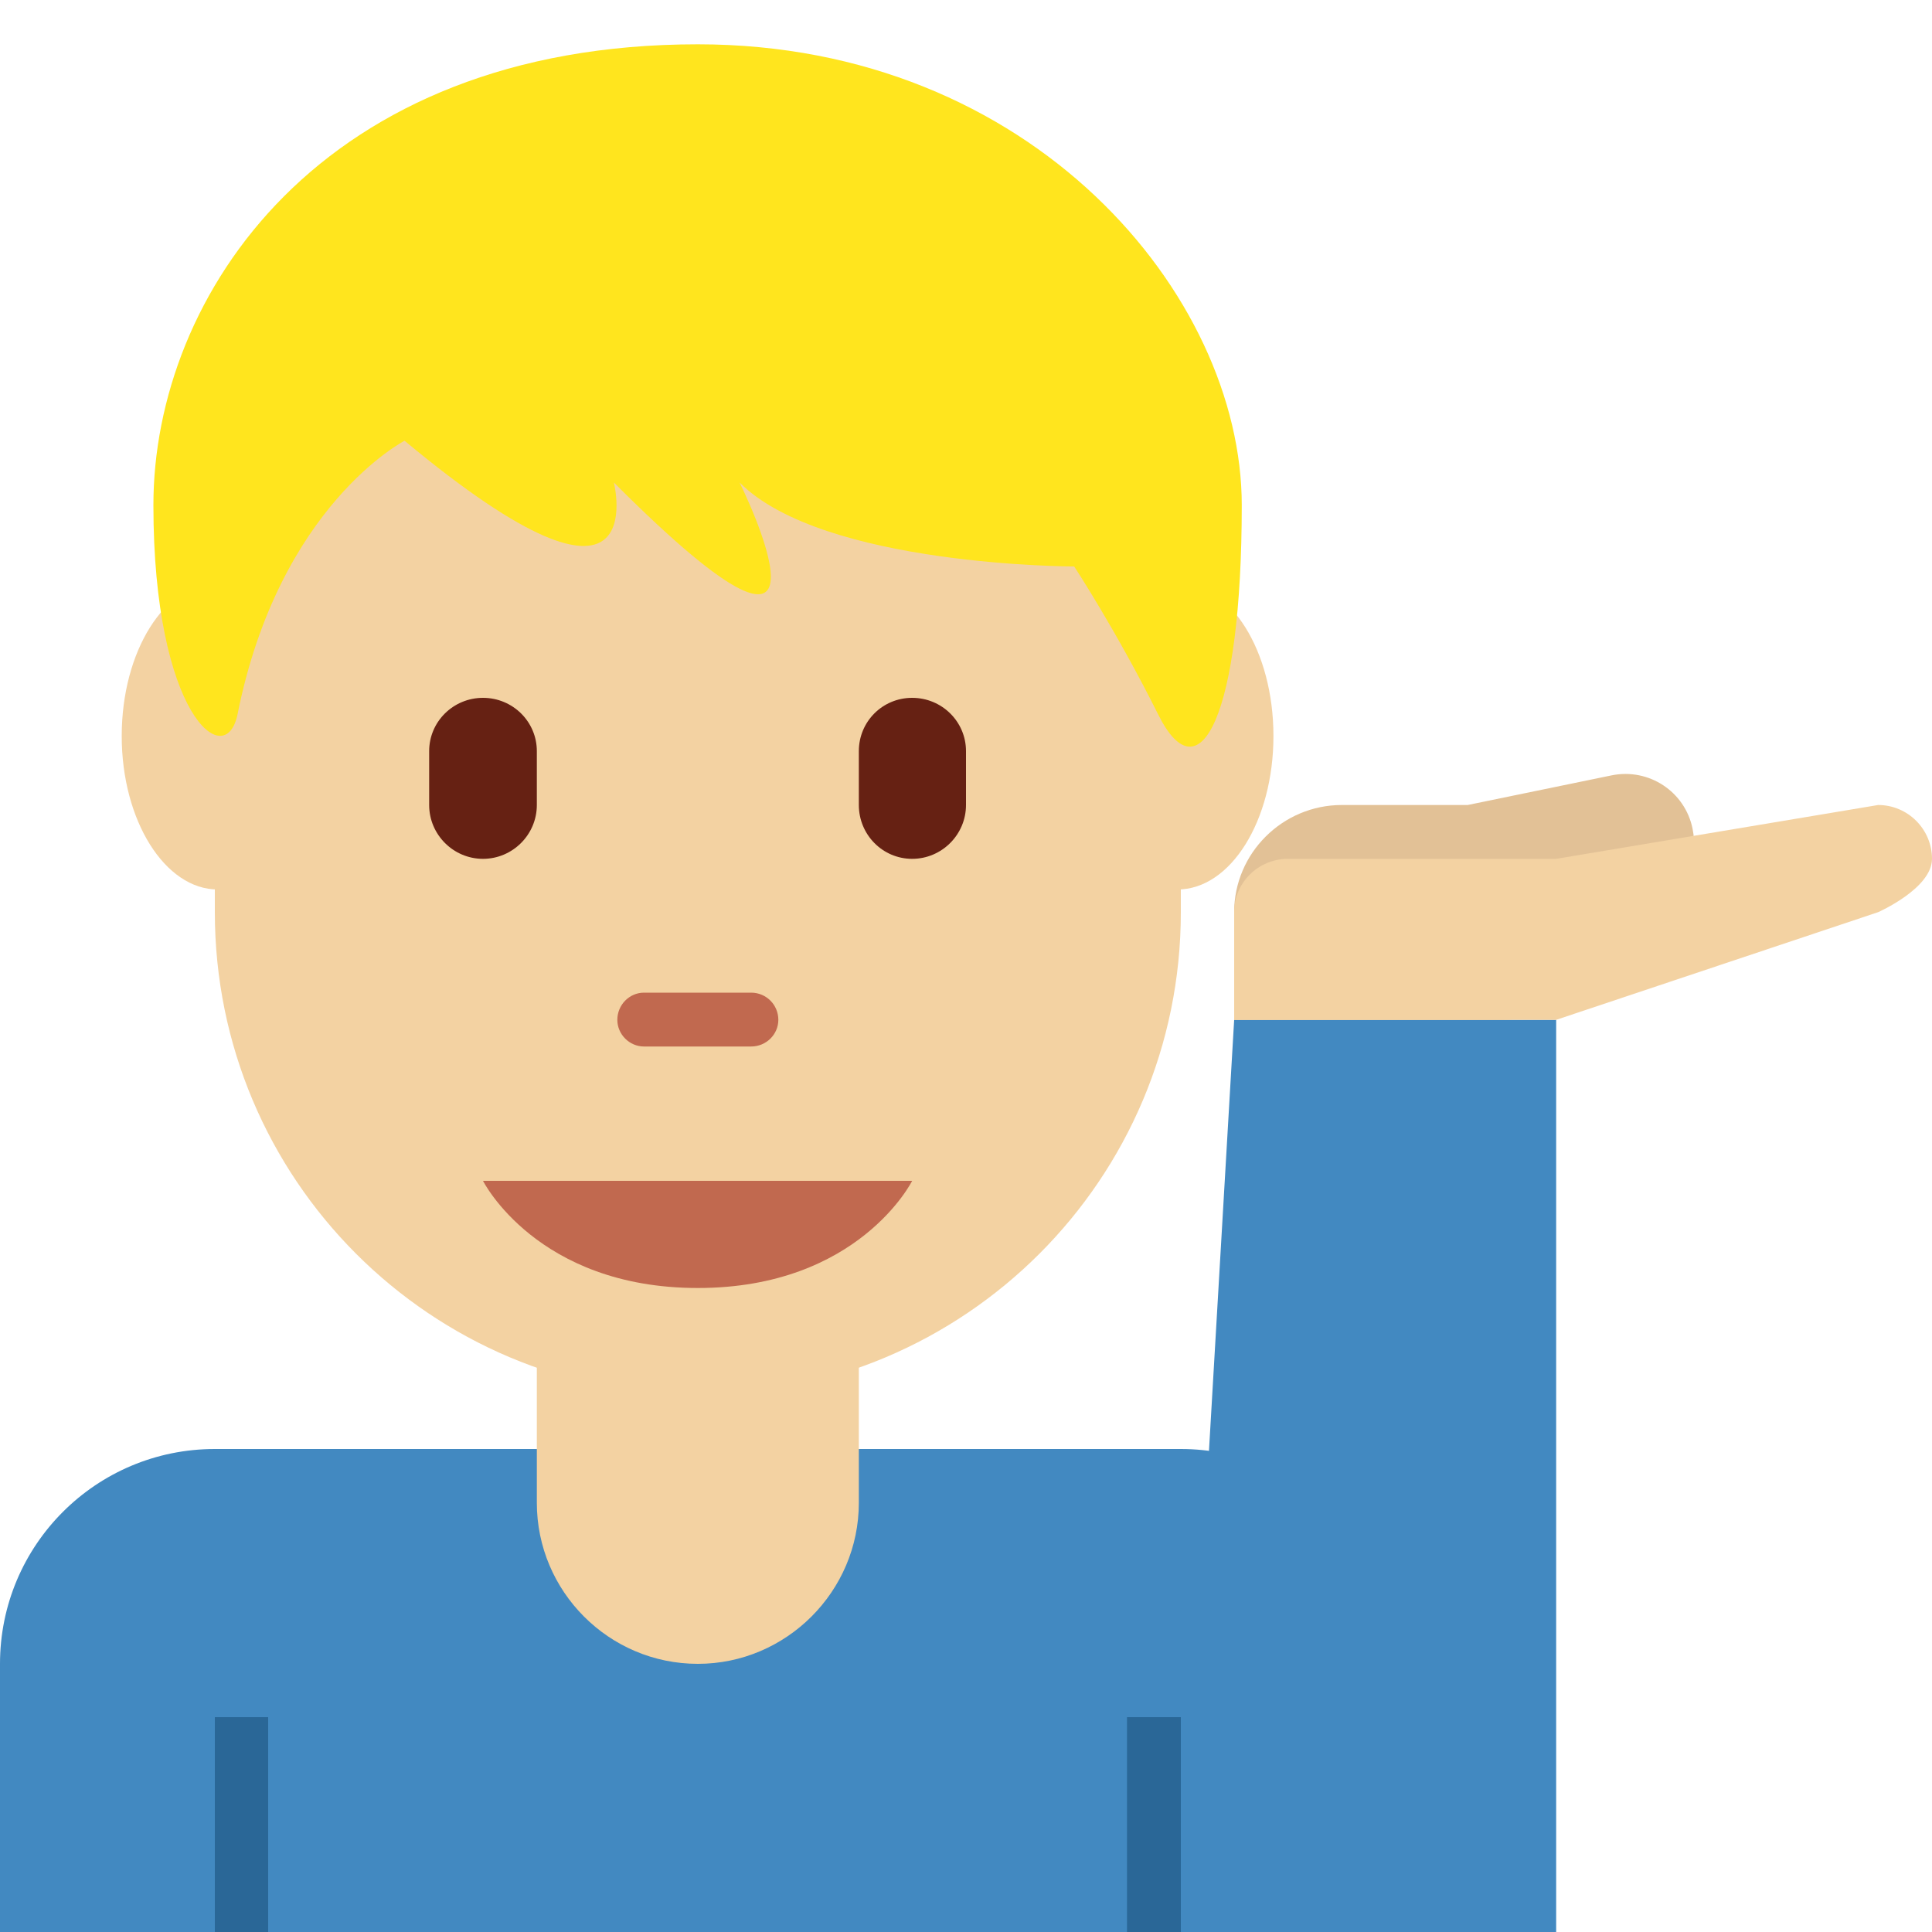 <?xml version="1.0" encoding="UTF-8"?>
<svg xmlns="http://www.w3.org/2000/svg" xmlns:xlink="http://www.w3.org/1999/xlink" width="15pt" height="15pt" viewBox="0 0 15 15" version="1.1">
<g id="surface1">
<path style=" stroke:none;fill-rule:nonzero;fill:rgb(25.882%,53.725%,75.686%);fill-opacity:1;" d="M 9.168 11.25 L 1.668 11.25 C 0.746 11.25 0 11.996 0 12.918 L 0 15 L 10.832 15 L 10.832 12.918 C 10.832 11.996 10.086 11.25 9.168 11.25 Z M 9.168 11.25 "/>
<path style=" stroke:none;fill-rule:nonzero;fill:rgb(16.471%,40.392%,59.216%);fill-opacity:1;" d="M 8.75 13.332 L 9.168 13.332 L 9.168 15 L 8.75 15 Z M 1.668 13.332 L 2.082 13.332 L 2.082 15 L 1.668 15 Z M 1.668 13.332 "/>
<path style=" stroke:none;fill-rule:nonzero;fill:rgb(95.294%,82.353%,63.529%);fill-opacity:1;" d="M 4.168 9.168 L 4.168 11.668 C 4.168 12.355 4.727 12.918 5.418 12.918 C 6.105 12.918 6.668 12.355 6.668 11.668 L 6.668 9.168 Z M 4.168 9.168 "/>
<path style=" stroke:none;fill-rule:nonzero;fill:rgb(25.882%,53.725%,75.686%);fill-opacity:1;" d="M 12.082 15 L 9.168 15 L 9.582 7.918 L 12.082 7.918 Z M 12.082 15 "/>
<path style=" stroke:none;fill-rule:nonzero;fill:rgb(88.627%,75.686%,58.824%);fill-opacity:1;" d="M 13.141 6.434 C 13.082 6.145 12.801 5.961 12.512 6.02 L 11.395 6.25 L 10.418 6.25 C 9.957 6.25 9.582 6.625 9.582 7.082 L 9.582 7.918 L 11.668 7.918 C 12.117 7.918 12.48 7.559 12.496 7.113 L 12.645 7.082 L 12.918 7.082 C 12.918 7.051 12.906 7.023 12.898 6.992 C 13.082 6.879 13.188 6.66 13.141 6.434 Z M 13.141 6.434 "/>
<path style=" stroke:none;fill-rule:nonzero;fill:rgb(95.294%,82.353%,63.529%);fill-opacity:1;" d="M 15 6.668 C 15 6.438 14.812 6.25 14.582 6.25 L 12.082 6.668 L 10 6.668 C 9.77 6.668 9.582 6.852 9.582 7.082 L 9.582 7.918 L 12.082 7.918 L 14.582 7.082 C 14.582 7.082 15 6.898 15 6.668 Z M 1.668 2.473 L 1.668 7.082 C 1.668 9.156 3.344 10.832 5.418 10.832 C 7.488 10.832 9.168 9.156 9.168 7.082 L 9.168 2.605 Z M 1.668 2.473 "/>
<path style=" stroke:none;fill-rule:nonzero;fill:rgb(75.686%,41.176%,30.98%);fill-opacity:1;" d="M 3.75 9.168 L 7.082 9.168 C 7.082 9.168 6.668 10 5.418 10 C 4.168 10 3.75 9.168 3.75 9.168 Z M 3.75 9.168 "/>
<path style=" stroke:none;fill-rule:nonzero;fill:rgb(40%,12.941%,7.451%);fill-opacity:1;" d="M 3.75 6.668 C 3.52 6.668 3.332 6.48 3.332 6.25 L 3.332 5.832 C 3.332 5.602 3.52 5.418 3.75 5.418 C 3.98 5.418 4.168 5.602 4.168 5.832 L 4.168 6.25 C 4.168 6.48 3.98 6.668 3.75 6.668 Z M 7.082 6.668 C 6.852 6.668 6.668 6.48 6.668 6.25 L 6.668 5.832 C 6.668 5.602 6.852 5.418 7.082 5.418 C 7.312 5.418 7.5 5.602 7.5 5.832 L 7.5 6.25 C 7.5 6.48 7.312 6.668 7.082 6.668 Z M 7.082 6.668 "/>
<path style=" stroke:none;fill-rule:nonzero;fill:rgb(75.686%,41.176%,30.98%);fill-opacity:1;" d="M 5.832 8.125 L 5 8.125 C 4.887 8.125 4.793 8.031 4.793 7.918 C 4.793 7.801 4.887 7.707 5 7.707 L 5.832 7.707 C 5.949 7.707 6.043 7.801 6.043 7.918 C 6.043 8.031 5.949 8.125 5.832 8.125 Z M 5.832 8.125 "/>
<path style=" stroke:none;fill-rule:nonzero;fill:rgb(95.294%,82.353%,63.529%);fill-opacity:1;" d="M 2.438 5.715 C 2.438 6.371 2.102 6.906 1.691 6.906 C 1.281 6.906 0.945 6.371 0.945 5.715 C 0.945 5.055 1.281 4.523 1.691 4.523 C 2.102 4.523 2.438 5.055 2.438 5.715 Z M 9.887 5.715 C 9.887 6.371 9.555 6.906 9.141 6.906 C 8.73 6.906 8.398 6.371 8.398 5.715 C 8.398 5.055 8.73 4.523 9.141 4.523 C 9.555 4.523 9.887 5.055 9.887 5.715 Z M 9.887 5.715 "/>
<path style=" stroke:none;fill-rule:nonzero;fill:rgb(100%,89.804%,11.765%);fill-opacity:1;" d="M 5.418 0.344 C 2.492 0.344 1.191 2.293 1.191 3.922 C 1.191 5.547 1.75 6 1.844 5.547 C 2.168 3.922 3.141 3.422 3.141 3.422 C 5.094 5.047 4.766 3.746 4.766 3.746 C 6.715 5.699 5.742 3.746 5.742 3.746 C 6.391 4.398 8.34 4.398 8.34 4.398 C 8.34 4.398 8.668 4.898 8.992 5.547 C 9.316 6.199 9.641 5.547 9.641 3.922 C 9.641 2.293 8.016 0.344 5.418 0.344 Z M 5.418 0.344 "/>
</g>
</svg>
